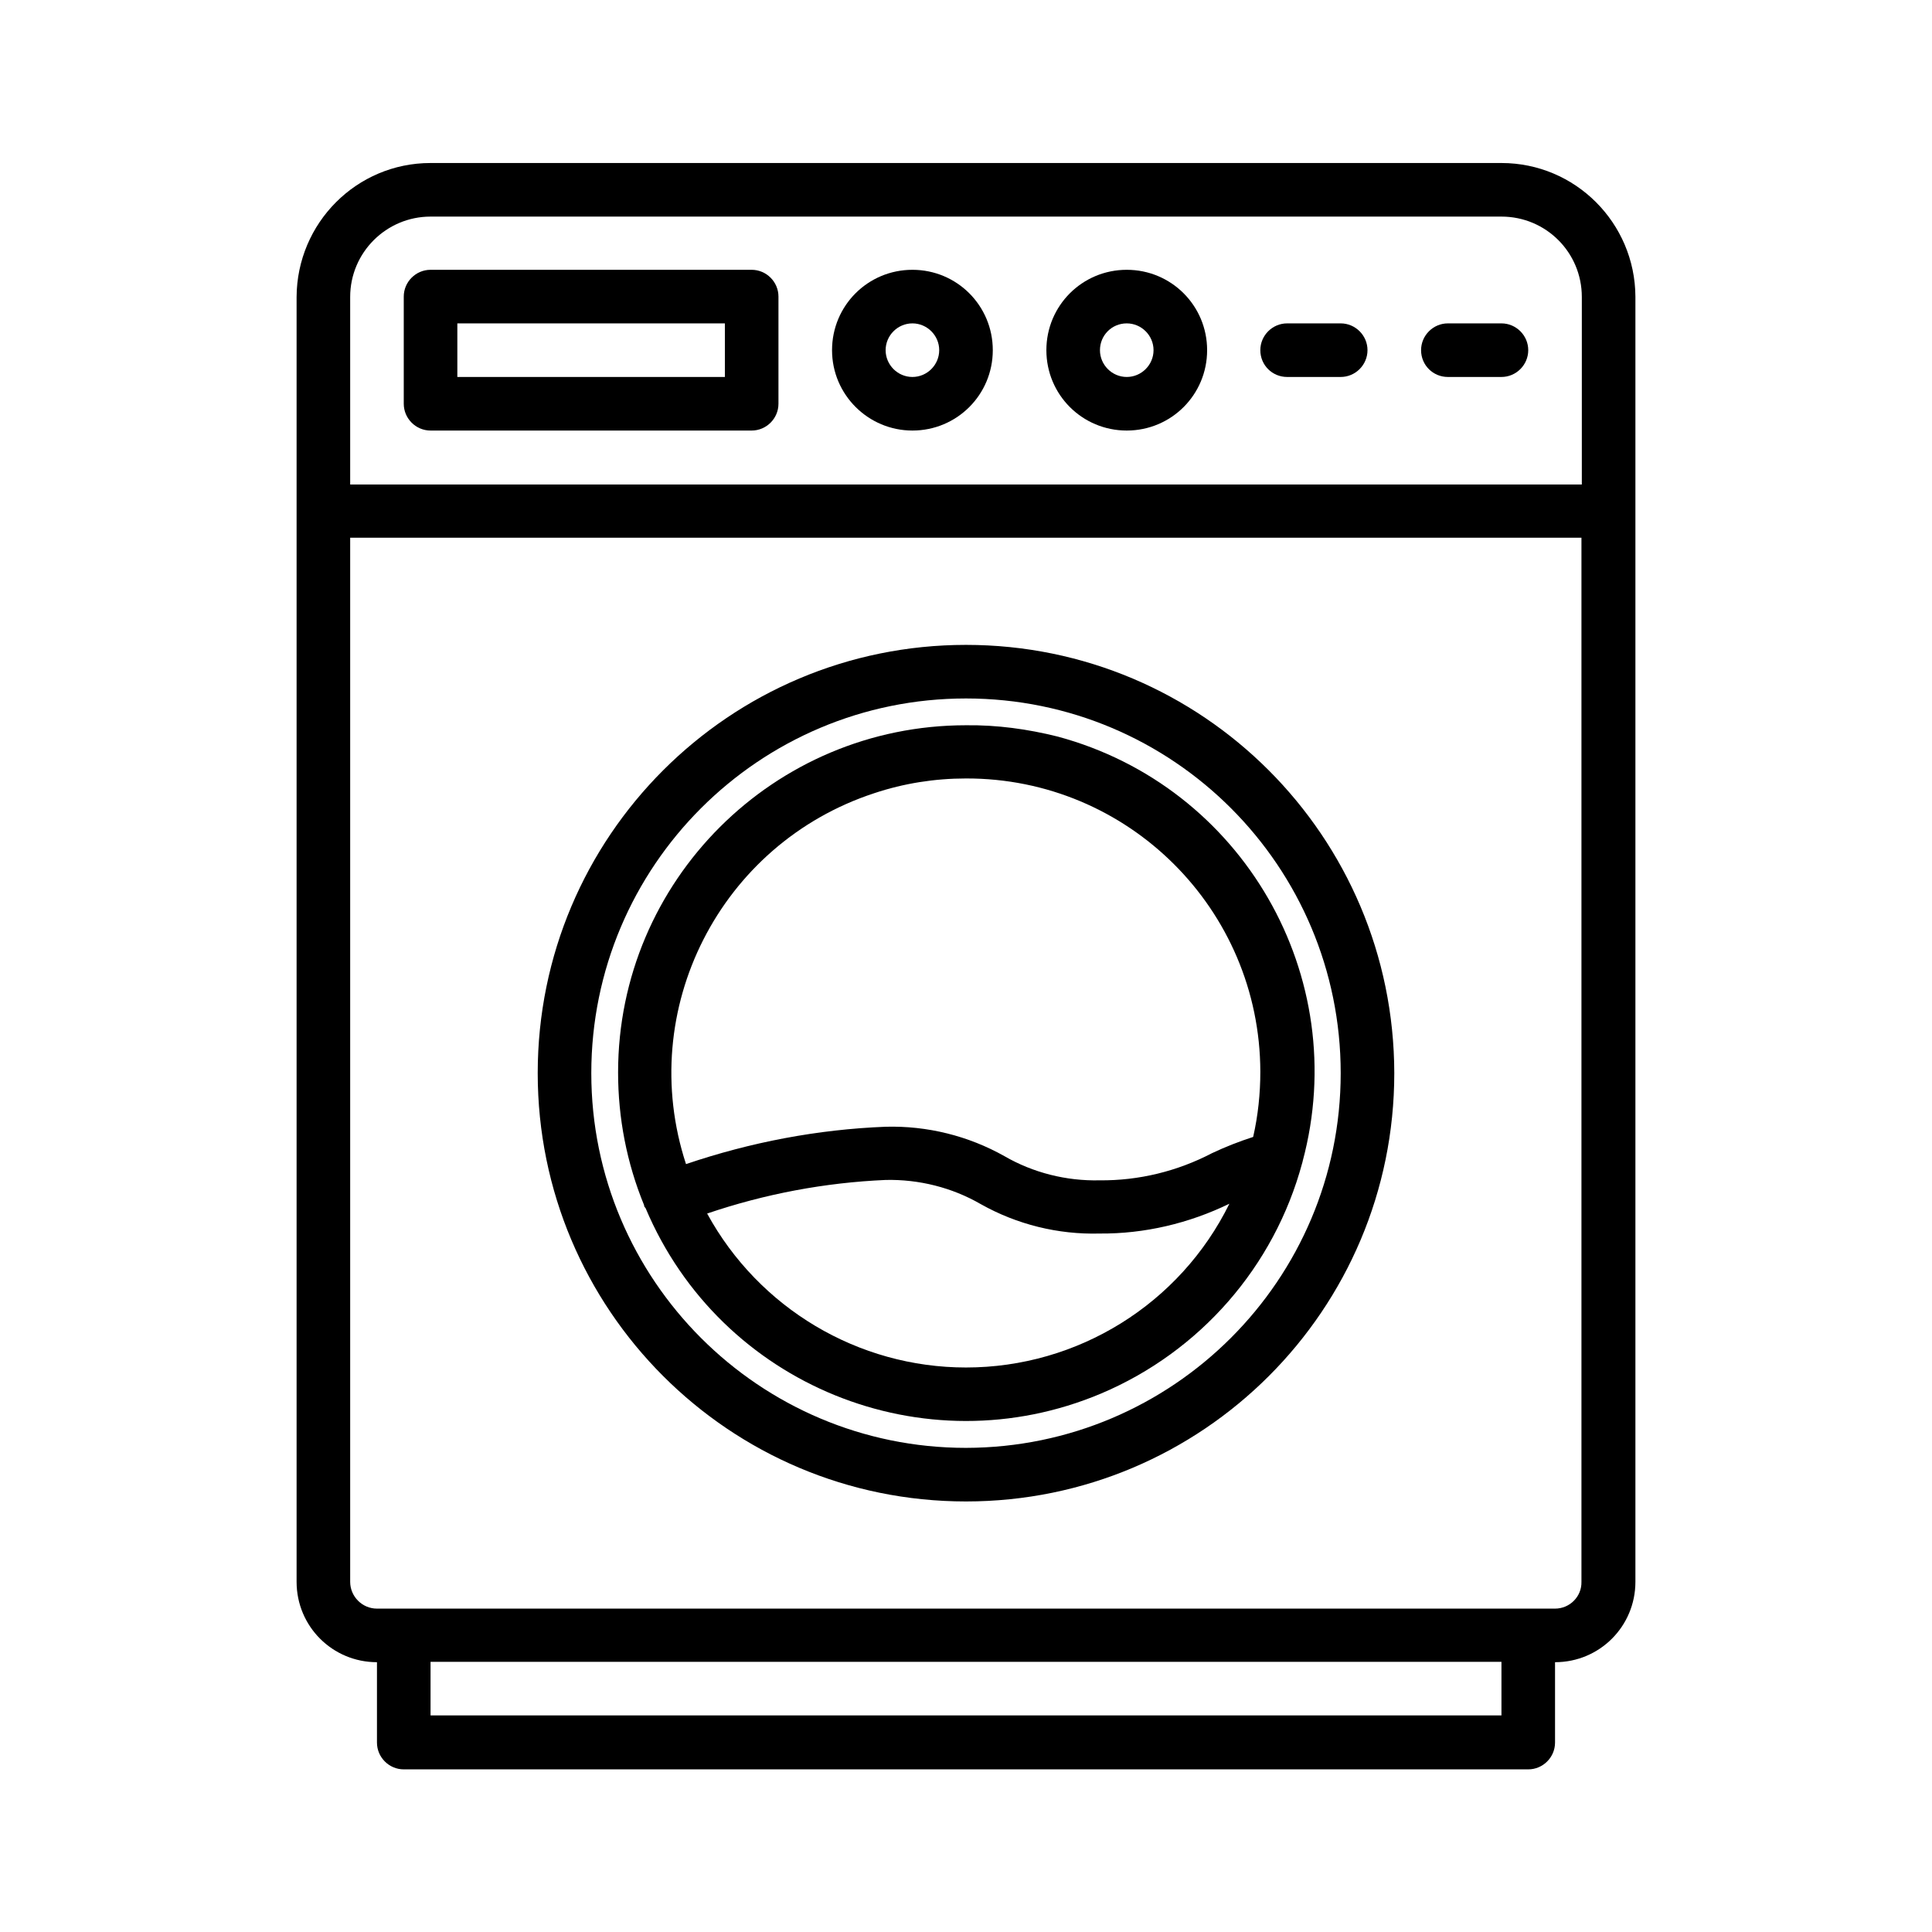 <?xml version="1.0" encoding="utf-8"?>
<!-- Generator: Adobe Illustrator 24.0.1, SVG Export Plug-In . SVG Version: 6.00 Build 0)  -->
<svg version="1.2" baseProfile="tiny" id="Capa_1" xmlns="http://www.w3.org/2000/svg" xmlns:xlink="http://www.w3.org/1999/xlink"
	 x="0px" y="0px" viewBox="-49 141 512 512" xml:space="preserve">
<g>
	<path d="M348.9,184.2H65.1c-19.6,0-35.4,15.9-35.5,35.5v340.5c0,11.8,9.5,21.3,21.3,21.3v21.3c0,3.9,3.2,7.1,7.1,7.1h298
		c3.9,0,7.1-3.2,7.1-7.1v-21.3c11.8,0,21.3-9.5,21.3-21.3V219.6C384.3,200.1,368.5,184.2,348.9,184.2L348.9,184.2z M65.1,198.4
		h283.8c11.8,0,21.3,9.5,21.3,21.3v49.7H43.8v-49.7C43.8,207.9,53.4,198.4,65.1,198.4L65.1,198.4z M348.9,595.6H65.1v-14.2h283.8
		V595.6z M363.1,567.3H50.9c-3.9,0-7.1-3.2-7.1-7.1V283.5h326.3v276.7C370.2,564.1,367,567.3,363.1,567.3L363.1,567.3z M363.1,567.3
		"/>
	<path d="M65.1,255.1h85.1c3.9,0,7.1-3.2,7.1-7.1v-28.4c0-3.9-3.2-7.1-7.1-7.1H65.1c-3.9,0-7.1,3.2-7.1,7.1V248
		C58,251.9,61.2,255.1,65.1,255.1L65.1,255.1z M72.2,226.7h70.9v14.2H72.2V226.7z M72.2,226.7"/>
	<path d="M192.8,255.1c11.8,0,21.3-9.5,21.3-21.3c0-11.8-9.5-21.3-21.3-21.3c-11.8,0-21.3,9.5-21.3,21.3
		C171.5,245.6,181.1,255.1,192.8,255.1L192.8,255.1z M192.8,226.7c3.9,0,7.1,3.2,7.1,7.1c0,3.9-3.2,7.1-7.1,7.1
		c-3.9,0-7.1-3.2-7.1-7.1C185.7,229.9,188.9,226.7,192.8,226.7L192.8,226.7z M192.8,226.7"/>
	<path d="M249.6,255.1c11.8,0,21.3-9.5,21.3-21.3c0-11.8-9.5-21.3-21.3-21.3c-11.8,0-21.3,9.5-21.3,21.3
		C228.3,245.6,237.8,255.1,249.6,255.1L249.6,255.1z M249.6,226.7c3.9,0,7.1,3.2,7.1,7.1c0,3.9-3.2,7.1-7.1,7.1
		c-3.9,0-7.1-3.2-7.1-7.1C242.5,229.9,245.6,226.7,249.6,226.7L249.6,226.7z M249.6,226.7"/>
	<path d="M292.1,240.9h14.2c3.9,0,7.1-3.2,7.1-7.1c0-3.9-3.2-7.1-7.1-7.1h-14.2c-3.9,0-7.1,3.2-7.1,7.1
		C285,237.8,288.2,240.9,292.1,240.9L292.1,240.9z M292.1,240.9"/>
	<path d="M334.7,240.9h14.2c3.9,0,7.1-3.2,7.1-7.1c0-3.9-3.2-7.1-7.1-7.1h-14.2c-3.9,0-7.1,3.2-7.1,7.1
		C327.6,237.8,330.8,240.9,334.7,240.9L334.7,240.9z M334.7,240.9"/>
	<path d="M207,311.9c-62.7,0-113.5,50.8-113.5,113.5S144.3,538.9,207,538.9c62.7,0,113.5-50.8,113.5-113.5
		C320.4,362.7,269.7,311.9,207,311.9L207,311.9z M207,524.7c-54.8,0-99.3-44.5-99.3-99.3c0-54.9,44.5-99.3,99.3-99.3
		c54.9,0,99.3,44.5,99.3,99.3C306.3,480.2,261.8,524.6,207,524.7L207,524.7z M207,524.7"/>
	<path d="M207,333.2c-50.9,0-92.2,41.2-92.2,92c0,12.1,2.3,24,6.9,35.2c0,0.1,0,0.3,0.1,0.4c0.1,0.1,0.2,0.3,0.3,0.4
		c19.8,46.9,73.8,68.9,120.7,49.1c26.2-11.1,45.9-33.6,53.3-61.1c0-0.1,0.1-0.2,0.1-0.4c13.2-49-15.9-99.4-64.9-112.6
		C223.3,334.2,215.2,333.1,207,333.2L207,333.2z M207,347.3c43-0.1,77.9,34.7,78,77.7c0,5.8-0.6,11.6-1.9,17.3
		c-3.7,1.2-7.3,2.6-10.9,4.3c-9.2,4.8-19.4,7.3-29.8,7.2c-8.8,0.2-17.6-2-25.2-6.4c-9.6-5.4-20.5-8.1-31.5-7.8
		c-18,0.7-35.8,4.1-52.9,9.9c-13.4-40.9,9-84.9,49.9-98.3C190.5,348.6,198.7,347.3,207,347.3L207,347.3z M207,503.4
		c-28.6,0-54.9-15.7-68.6-40.8c15.3-5.2,31.2-8.2,47.3-8.9c8.8-0.2,17.6,2,25.2,6.4c9.6,5.4,20.5,8.1,31.5,7.8
		c11.9,0.1,23.7-2.7,34.4-7.9C263.7,486.6,236.6,503.4,207,503.4L207,503.4z M207,503.4"/>
</g>
</svg>
